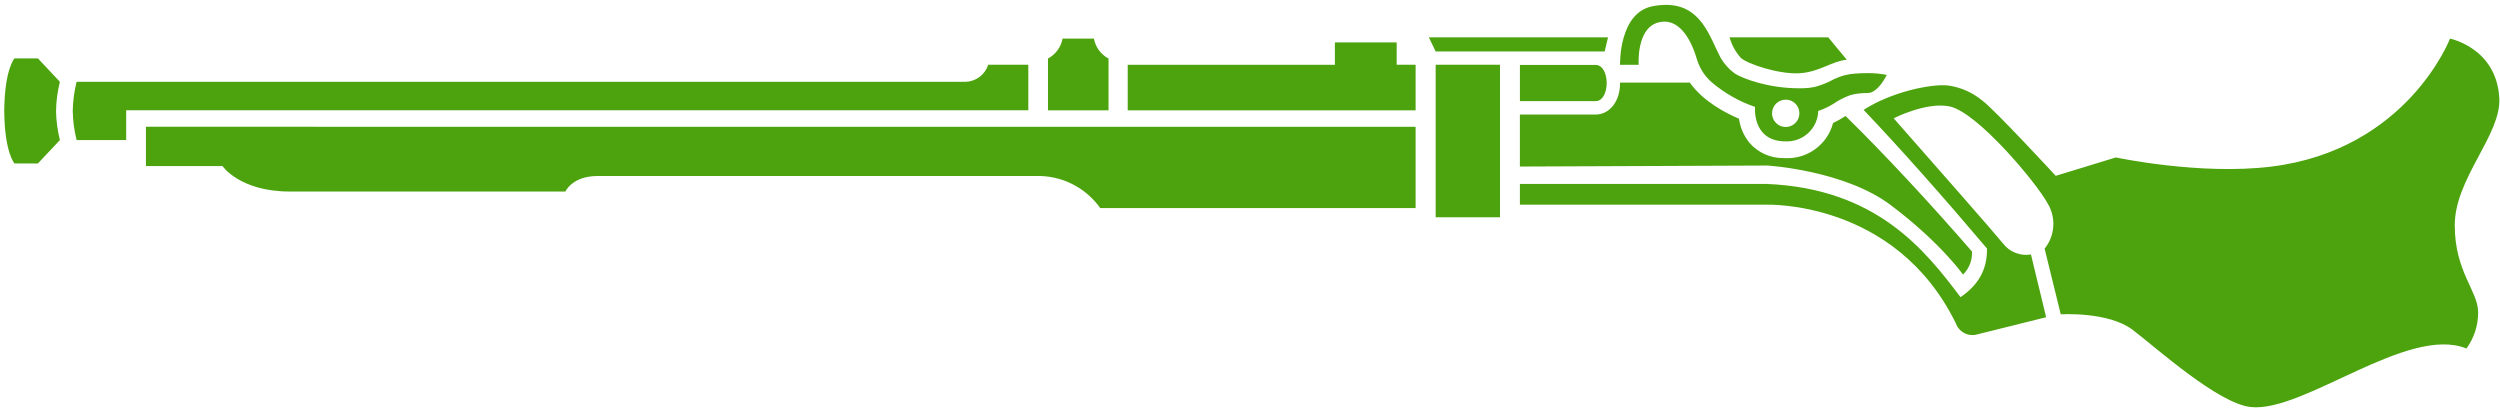 <svg width="6260" height="1024" viewBox="0 0 6260 1024" fill="none" xmlns="http://www.w3.org/2000/svg">
<path d="M94.908 146.186H36.294C36.294 146.186 11.537 173.134 10.591 277.66C9.644 382.186 10.591 277.75 10.591 277.789V277.919C11.537 382.445 36.294 409.393 36.294 409.393H94.908L149.984 350.727C143.991 326.862 140.747 302.391 140.314 277.789C140.747 253.188 143.991 228.716 149.984 204.852L94.908 146.186ZM3594.91 544.003H3755.97V162.168H3594.91V544.003ZM2574.89 162.168H2474.45C2470.59 174.289 2463.05 184.908 2452.89 192.556C2442.72 200.203 2430.43 204.501 2417.72 204.852H191.838C185.841 228.716 182.593 253.187 182.156 277.789C182.593 302.391 185.841 326.863 191.838 350.727H315.95V276.182H2574.89V162.116V162.168ZM365.426 317.57V415.809H557.16C557.16 415.809 600.052 479.595 725.874 479.595H1415.73C1415.73 479.595 1432.72 440.709 1496.34 440.709H2593.2C2624.71 439.679 2655.99 446.481 2684.23 460.507C2712.48 474.532 2736.8 495.342 2755.03 521.074H3544.71V317.57L365.426 317.401V317.57ZM2775.69 146.471H2775.42C2766.03 141.396 2757.9 134.285 2751.62 125.659C2745.34 117.033 2741.07 107.11 2739.12 96.619H2660.69C2658.74 107.11 2654.47 117.031 2648.19 125.657C2641.91 134.283 2633.78 141.395 2624.4 146.471H2624.12V276.351H2775.78V146.471H2775.69ZM3497.3 106.146H3342.52V162.194H2823.79V276.351H3544.71V162.168H3497.3V106.12V106.146ZM3805.79 286.85V417.014L4425.85 414.513C4425.85 414.513 4618.43 426.179 4734.48 513.633C4859.63 607.919 4915.41 687.532 4915.41 687.532C4922.99 680.031 4928.9 671.021 4932.77 661.087C4936.65 651.152 4938.39 640.515 4937.88 629.864C4835.48 511.508 4716.87 383.922 4621.31 290.479L4620.02 291.296C4610.34 297.497 4600.3 303.124 4589.96 308.146C4583.13 334.118 4567.64 356.98 4546.05 372.955C4524.46 388.93 4498.07 397.061 4471.24 396.003C4468.85 396.003 4466.42 396.003 4463.98 395.848C4448.42 395.764 4433.05 392.417 4418.86 386.022C4404.67 379.628 4391.99 370.328 4381.62 358.724C4366.97 341.185 4357.54 319.883 4354.4 297.245C4320.35 282.793 4264.2 253.46 4231.26 206.783H4056.65V207.911C4056.65 253.641 4030.72 286.824 3995.12 286.824H3805.87L3805.79 286.85ZM6258.21 245.475C6251.24 119.743 6134.81 96.723 6134.81 96.723C6134.81 96.723 6028.13 375.406 5686.49 417.274C5507.99 439.167 5298.15 394.227 5298.15 394.227L5147.61 440.294C5147.61 440.294 4992.83 272.682 4963.55 251.736C4939.02 231.449 4909.32 218.393 4877.79 214.029C4836.48 209.311 4735.56 230.271 4666.51 275.093C4757.58 370.792 4867.68 494.877 4975.38 622.229C4976.58 678.135 4950.39 715.971 4909.15 744.072C4821.29 627.79 4699.98 471.701 4422.84 460.528H3805.85V512.558H4422.84C4422.84 512.558 4745.99 499.984 4897.64 810.062C4901.42 820.513 4909.04 829.137 4918.94 834.19C4928.84 839.243 4940.29 840.348 4950.98 837.282L5123.54 794.326L5085.53 637.188C5072.54 639.421 5059.18 638.066 5046.9 633.269C5034.61 628.473 5023.87 620.416 5015.82 609.967C4994.64 583.771 4855.29 425.155 4741.81 296.221C4741.81 296.221 4822.69 254.665 4881.43 266.409C4951.3 280.33 5100.36 459.063 5127.38 509.447C5137.89 526.802 5142.8 546.979 5141.43 567.226C5140.06 587.473 5132.47 606.804 5119.7 622.579L5160.14 787.041C5160.14 787.041 5279.39 779.705 5340.02 825.798C5400.64 871.891 5554.03 1010.66 5636.34 1019.26C5769.02 1033.11 6029.22 813.238 6175.98 872.591C6195.08 846.438 6205.33 814.875 6205.26 782.492C6205.26 728.051 6146.7 681.232 6146.7 563.9C6146.7 446.568 6263.38 337.7 6258.26 245.449L6258.21 245.475ZM4506.34 183.374C4556.33 180.25 4586.26 153.263 4624.29 149.582L4577.98 93.547H4330.91C4336.22 112.747 4345.97 130.433 4359.35 145.188C4374.75 159.55 4453.9 186.653 4506.34 183.374ZM4103.22 162.22C4103.22 162.22 4096.88 71.551 4151.67 56.411C4156.88 54.936 4162.27 54.173 4167.68 54.143C4209.04 54.143 4235.83 101.61 4249.98 151.215C4256.97 172.753 4269.75 191.954 4286.92 206.719C4318.71 233.58 4355.25 254.244 4394.66 267.64C4394.66 267.64 4386.63 350.403 4465.77 353.889C4467.61 353.967 4469.42 354.006 4471.19 354.006C4481.58 354.436 4491.95 352.798 4501.7 349.187C4511.45 345.576 4520.39 340.064 4527.99 332.971C4535.6 325.878 4541.72 317.345 4546 307.868C4550.28 298.391 4552.63 288.158 4552.92 277.763C4565.96 273.429 4578.44 267.596 4590.13 260.381C4603.44 251.116 4617.93 243.667 4633.21 238.229C4636.38 237.268 4639.6 236.472 4642.86 235.844C4654 233.836 4665.3 232.86 4676.62 232.928C4703.15 232.928 4724.44 187.651 4724.44 187.651C4709.61 184.574 4694.49 183.062 4679.34 183.141H4673.98C4665.6 183.141 4656.26 183.439 4645.99 184.204C4627.48 185.314 4609.36 190.025 4592.65 198.073C4577.25 206.673 4560.82 213.293 4543.76 217.775C4535.19 219.58 4526.47 220.613 4517.71 220.86C4513.82 220.99 4510.06 221.042 4506.29 221.055C4426.64 221.314 4362.32 195.947 4344.11 184.191C4329.39 173.525 4317.12 159.849 4308.1 144.073C4280.98 92.342 4260.14 12.21 4171.62 12.21C4160.48 12.282 4149.36 13.393 4138.43 15.529C4052.95 31.654 4056.6 162.194 4056.6 162.194H4103.26L4103.22 162.22ZM4471.34 249.519C4478.11 249.506 4484.74 251.502 4490.37 255.255C4496.01 259.007 4500.4 264.347 4503 270.599C4505.6 276.85 4506.29 283.733 4504.98 290.375C4503.66 297.017 4500.41 303.121 4495.63 307.913C4490.84 312.705 4484.75 315.971 4478.11 317.296C4471.47 318.622 4464.58 317.948 4458.33 315.36C4452.07 312.772 4446.72 308.386 4442.96 302.757C4439.2 297.128 4437.19 290.51 4437.19 283.739C4437.18 279.245 4438.07 274.795 4439.78 270.643C4441.5 266.49 4444.02 262.717 4447.2 259.539C4450.37 256.361 4454.15 253.84 4458.3 252.121C4462.45 250.402 4466.9 249.517 4471.39 249.519H4471.34ZM4018.12 128.817L4026.49 93.547H3577.83L3594.91 128.817H4018.12ZM4023.14 206.732C4022.83 184.437 4013.5 162.518 3995.12 162.518H3805.87V253.252H3995.12C4014.15 253.304 4023.41 229.817 4023.14 206.732Z" fill="#4CA30D"/>
</svg>
